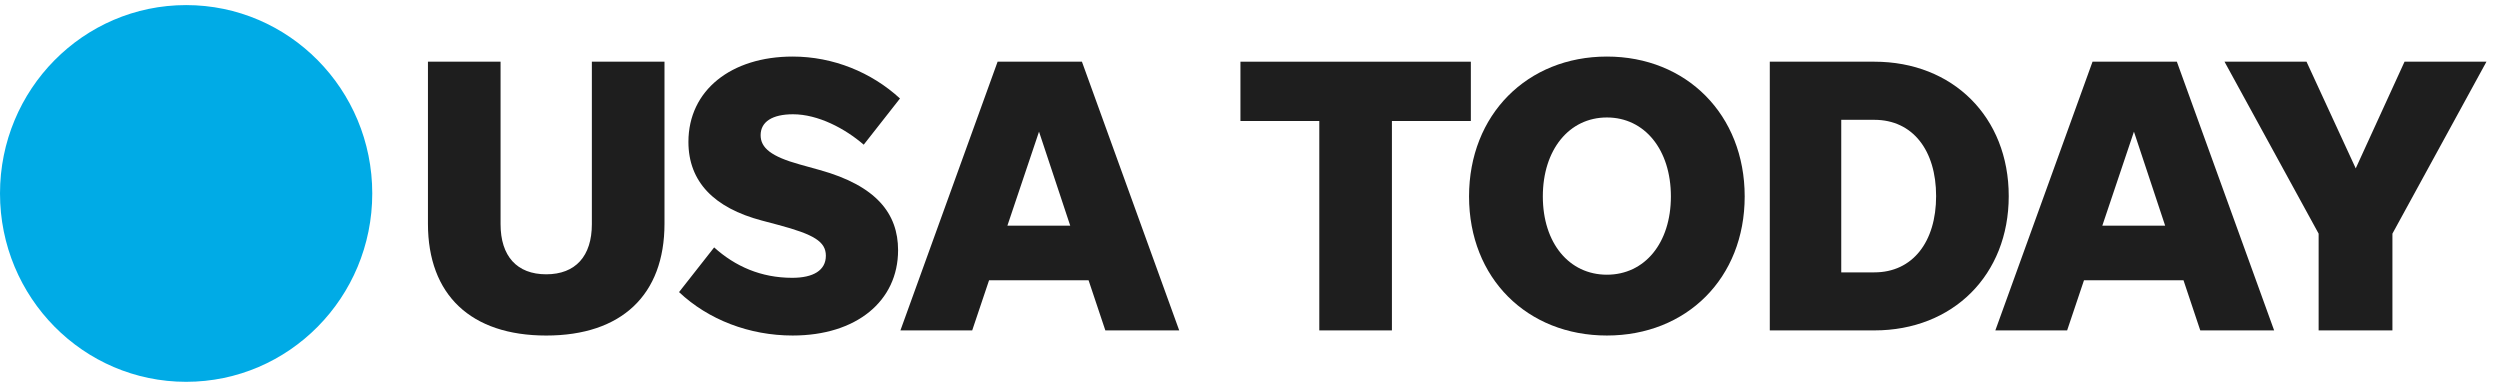 <?xml version="1.0" encoding="UTF-8"?>
<svg xmlns="http://www.w3.org/2000/svg" width="168" height="26" viewBox="0 0 168 26" fill="none">
  <g clip-path="url(#clip0_1_15678)">
    <path d="M25.016 13C25.016 19.991 19.417 25.658 12.508 25.658C5.6 25.658 0 19.991 0 13C0 6.009 5.6 0.342 12.508 0.342C19.417 0.342 25.016 6.009 25.016 13Z" fill="#00ABE6"></path>
    <path d="M36.706 18.433C34.737 18.433 33.638 17.213 33.638 15.063V4.146H28.758V15.035C28.758 19.816 31.641 22.548 36.706 22.548C41.77 22.548 44.654 19.816 44.654 15.035V4.146H39.773V15.063C39.773 17.213 38.675 18.433 36.706 18.433Z" fill="black" fill-opacity="0.88"></path>
    <path d="M53.267 22.547C57.545 22.547 60.351 20.239 60.351 16.812C60.351 14.368 58.906 12.483 55.075 11.422L53.736 11.049C51.823 10.518 51.114 9.937 51.114 9.085C51.114 8.182 51.901 7.679 53.29 7.679C54.974 7.679 56.781 8.633 58.042 9.723L60.479 6.618C58.566 4.862 55.995 3.801 53.267 3.801C49.146 3.801 46.262 6.059 46.262 9.536C46.262 12.217 47.991 13.973 51.193 14.82L52.297 15.113C54.684 15.751 55.498 16.231 55.498 17.185C55.498 18.167 54.656 18.669 53.239 18.669C51.142 18.669 49.408 17.902 47.991 16.626L45.632 19.629C47.601 21.486 50.356 22.547 53.267 22.547Z" fill="black" fill-opacity="0.88"></path>
    <path d="M74.279 22.203H79.243L72.706 4.146H67.039L60.508 22.203H65.332L66.465 18.834H73.152L74.279 22.203ZM67.697 15.164L69.822 8.848L71.919 15.164H67.697Z" fill="black" fill-opacity="0.88"></path>
    <path d="M88.657 22.203H93.537V8.131H98.841V4.146H83.358V8.131H88.657V22.203Z" fill="black" fill-opacity="0.88"></path>
    <path d="M107.984 22.547C113.333 22.547 117.243 18.698 117.243 13.2C117.243 7.707 113.333 3.801 107.984 3.801C102.63 3.801 98.72 7.707 98.72 13.2C98.72 18.698 102.63 22.547 107.984 22.547ZM107.984 18.46C105.441 18.46 103.678 16.332 103.678 13.2C103.678 10.067 105.441 7.894 107.984 7.894C110.527 7.894 112.284 10.067 112.284 13.2C112.284 16.332 110.527 18.46 107.984 18.46Z" fill="black" fill-opacity="0.88"></path>
    <path d="M118.93 22.203H125.957C131.234 22.203 134.987 18.483 134.987 13.178C134.987 7.866 131.234 4.146 125.957 4.146H118.93V22.203ZM123.732 18.303V8.052H125.957C128.529 8.052 130.107 10.095 130.107 13.178C130.107 16.254 128.529 18.303 125.957 18.303H123.732Z" fill="black" fill-opacity="0.88"></path>
    <path d="M147.858 22.203H152.822L146.285 4.146H140.618L134.087 22.203H138.911L140.044 18.834H146.731L147.858 22.203ZM141.276 15.164L143.401 8.848L145.498 15.164H141.276Z" fill="black" fill-opacity="0.88"></path>
    <path d="M160.771 15.701L167.09 4.146H161.585L158.305 11.315L154.998 4.146H149.487L155.812 15.701V22.203H160.771V15.701Z" fill="black" fill-opacity="0.88"></path>
  </g>
  <defs>
    <clipPath id="clip0_1_15678">
      <rect width="167.089" height="25.317" fill="white" transform="translate(0 0.342)"></rect>
    </clipPath>
  </defs>
</svg>
